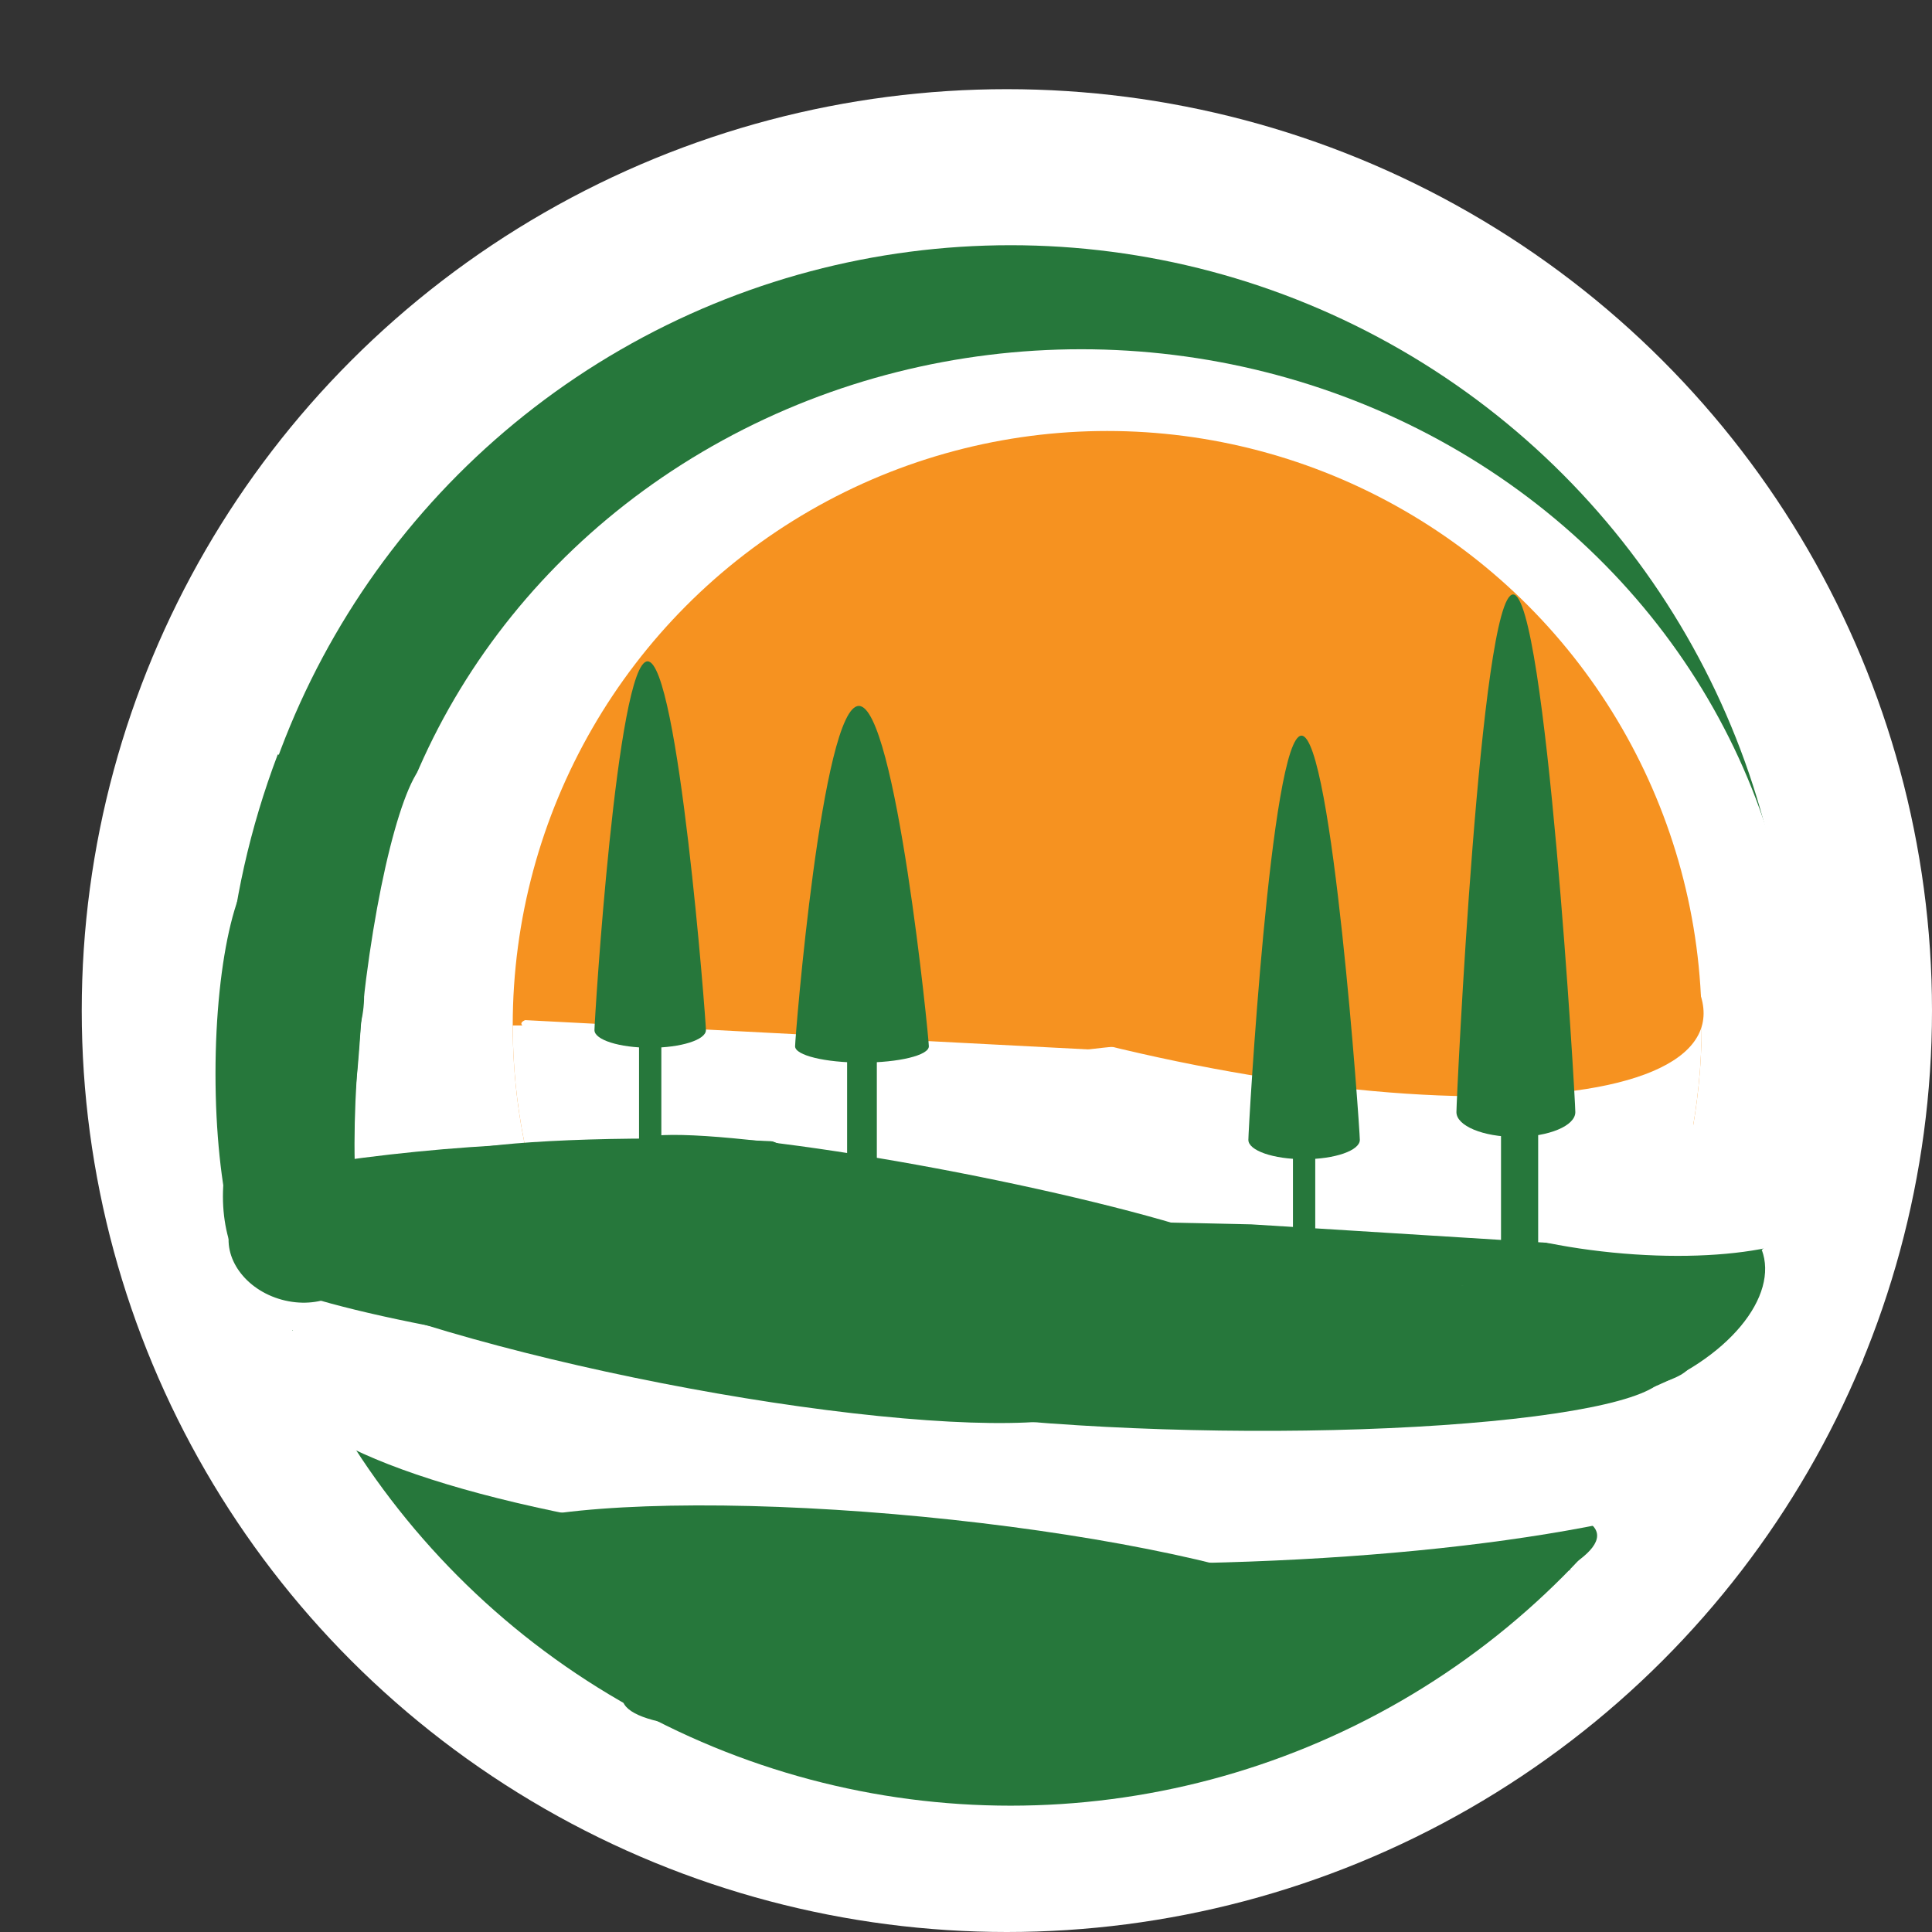 <svg width="260" height="260" viewBox="0 0 260 260" fill="none" xmlns="http://www.w3.org/2000/svg">
<rect x="0" y="0" width="260" height="260" fill="#333333" stroke="none"/>
<g clip-path="url(#clip0_16_71)">
<ellipse cx="135.5" cy="136" rx="124.5" ry="124" fill="white"/>
<circle cx="136" cy="138" r="105" fill="#26773B"/>
<ellipse cx="145.5" cy="138.5" rx="96.5" ry="91.5" fill="white"/>
<rect x="21" y="115" width="91" height="64" fill="white"/>
<path d="M32.795 161.787C28.299 142.183 29.886 121.313 37.377 101.535L55.347 106.175C49.076 122.732 47.747 140.204 51.512 156.616L32.795 161.787Z" fill="#26773B"/>
<circle cx="149" cy="138" r="80" fill="#F69220"/>
<ellipse cx="49.646" cy="5.98" rx="49.646" ry="5.98" transform="matrix(0.17 -0.985 -0.985 -0.17 234.784 216.879)" fill="white"/>
<path d="M229 138C229 159.217 220.571 179.566 205.569 194.569C190.566 209.571 170.217 218 149 218C127.783 218 107.434 209.571 92.431 194.569C77.429 179.566 69 159.217 69 138L149 138H229Z" fill="white"/>
<path d="M229.099 137.659C226.388 140.162 215.784 142.039 199.62 142.88C183.457 143.72 163.058 143.453 142.91 142.139C122.763 140.825 104.518 138.57 92.189 135.872C79.859 133.173 74.456 130.251 77.167 127.749L153.133 132.704L229.099 137.659Z" fill="#F69220"/>
<path d="M69.468 137.264C69.558 135.585 74.378 134.23 82.869 133.496C91.36 132.761 102.825 132.708 114.743 133.349C126.66 133.989 138.054 135.269 146.417 136.909C154.78 138.548 159.428 140.412 159.338 142.091L114.403 139.677L69.468 137.264Z" fill="#F69220"/>
<path d="M187.941 143.384C185.904 144.28 177.773 144.818 165.336 144.88C152.899 144.942 137.175 144.522 121.623 143.713C106.071 142.904 91.966 141.772 82.409 140.567C72.853 139.361 68.628 138.18 70.665 137.284L129.303 140.334L187.941 143.384Z" fill="white"/>
<path d="M151.722 210.889C141.404 208.469 127.256 207.176 111.04 207.172C94.825 207.168 77.258 208.453 60.527 210.867L66.608 216.292C78.469 214.58 90.923 213.669 102.418 213.672C113.914 213.675 123.944 214.592 131.259 216.308L151.722 210.889Z" fill="#26773B"/>
<path d="M129.414 215.562C138.677 217.155 151.711 217.598 166.515 216.825C181.32 216.051 197.076 214.104 211.366 211.281L202.233 207.37C192.981 209.198 182.778 210.459 173.192 210.96C163.606 211.461 155.166 211.174 149.168 210.143L129.414 215.562Z" fill="#26773B"/>
<ellipse cx="160.703" cy="223.219" rx="45" ry="8" transform="rotate(-10.705 160.703 223.219)" fill="#26773B"/>
<ellipse cx="79.229" cy="28.826" rx="79.229" ry="28.826" transform="matrix(1 -0.003 -0.003 -1 87.147 214.056)" fill="white"/>
<ellipse cx="124.586" cy="220.61" rx="45" ry="8" transform="rotate(5.935 124.586 220.61)" fill="#26773B"/>
<ellipse cx="167.685" cy="213.765" rx="47.272" ry="6.271" transform="rotate(-7.969 167.685 213.765)" fill="#26773B"/>
<ellipse cx="149.339" cy="217.548" rx="66.516" ry="10.525" transform="rotate(-9.67 149.339 217.548)" fill="#26773B"/>
<ellipse cx="85.472" cy="208.089" rx="29.805" ry="2.483" transform="rotate(5.036 85.472 208.089)" fill="#26773B"/>
<ellipse cx="107.665" cy="209.883" rx="51.999" ry="3.498" transform="rotate(4.732 107.665 209.883)" fill="#26773B"/>
<ellipse cx="105.033" cy="23.756" rx="105.033" ry="23.756" transform="matrix(1 0.023 0.023 -1 36.194 207.909)" fill="white"/>
<ellipse cx="167.5" cy="159" rx="59.5" ry="19" fill="white"/>
<ellipse cx="122.582" cy="202.635" rx="15.457" ry="2" transform="rotate(6.116 122.582 202.635)" fill="white"/>
<ellipse cx="153.82" cy="119.388" rx="77.497" ry="21.863" transform="rotate(13.794 153.82 119.388)" fill="#F69220"/>
<rect x="174" y="150" width="3" height="20" fill="#26773B"/>
<path d="M168 153.399C168 154.835 171.358 156 175.5 156C179.642 156 183 154.835 183 153.399C183 151.962 179.292 99 175.15 99C171.008 99 168 151.962 168 153.399Z" fill="#26773B"/>
<rect x="31" y="139" width="20" height="30" rx="2" fill="#26773B"/>
<path d="M99.777 163.263C99.707 166.446 105.91 169.654 117.191 172.269C128.472 174.884 144.034 176.722 160.878 177.428C177.721 178.133 194.657 177.657 208.421 176.091C222.186 174.525 231.807 171.98 235.43 168.946L168.397 164.769L99.777 163.263Z" fill="#26773B"/>
<path d="M102.446 180.209C102.803 183.373 109.38 185.721 120.91 186.801C132.44 187.882 148.107 187.618 164.893 186.061C181.68 184.504 198.399 181.764 211.83 178.368C225.26 174.972 234.453 171.161 237.637 167.669L170.649 172.51L102.446 180.209Z" fill="#26773B"/>
<ellipse cx="54.328" cy="135.751" rx="5.5" ry="33.5" transform="rotate(6.393 54.328 135.751)" fill="white"/>
<path d="M137.267 162.82C125.542 157.917 109.571 154.847 91.343 153.993C73.114 153.139 53.434 154.538 34.752 158.017L41.871 168.115C55.115 165.649 69.067 164.657 81.989 165.263C94.912 165.868 106.234 168.044 114.546 171.52L137.267 162.82Z" fill="#26773B"/>
<ellipse cx="60.588" cy="172.062" rx="5.5" ry="33.5" transform="rotate(90.962 60.588 172.062)" fill="white"/>
<ellipse cx="25.5" cy="134.5" rx="5.5" ry="33.5" transform="rotate(2.192 25.5 134.5)" fill="white"/>
<ellipse cx="91.41" cy="156.162" rx="31.332" ry="2.93" transform="rotate(0.521 91.41 156.162)" fill="#26773B"/>
<ellipse cx="217.918" cy="159.32" rx="29.354" ry="9.287" transform="rotate(5.669 217.918 159.32)" fill="white"/>
<ellipse cx="123.775" cy="156.089" rx="34.618" ry="3.912" transform="rotate(16.474 123.775 156.089)" fill="white"/>
<ellipse cx="123.775" cy="156.089" rx="34.618" ry="3.912" transform="rotate(16.474 123.775 156.089)" fill="white"/>
<ellipse cx="127.989" cy="161.905" rx="42.973" ry="4.217" transform="rotate(10.982 127.989 161.905)" fill="#26773B"/>
<rect x="114" y="140" width="4" height="17" fill="#26773B"/>
<path d="M107 140.81C107 142.019 111.029 143 116 143C120.971 143 125 142.019 125 140.81C125 139.6 120.551 95 115.58 95C110.609 95 107 139.6 107 140.81Z" fill="#26773B"/>
<ellipse cx="125.307" cy="176.569" rx="34.618" ry="3.912" transform="rotate(16.474 125.307 176.569)" fill="white"/>
<ellipse cx="111.307" cy="182.569" rx="34.618" ry="3.912" transform="rotate(16.474 111.307 182.569)" fill="white"/>
<ellipse cx="138.291" cy="180.565" rx="91.804" ry="9.589" transform="rotate(6.911 138.291 180.565)" fill="white"/>
<rect x="202" y="147" width="5" height="23" fill="#26773B"/>
<path d="M196 149.669C196 151.509 199.582 153 204 153C208.418 153 212 151.509 212 149.669C212 147.829 208.045 80 203.627 80C199.208 80 196 147.829 196 149.669Z" fill="#26773B"/>
<rect x="86" y="135" width="3" height="20" fill="#26773B"/>
<path d="M80 138.627C80 139.938 83.358 141 87.5 141C91.642 141 95 139.938 95 138.627C95 137.316 91.292 89 87.15 89C83.008 89 80 137.316 80 138.627Z" fill="#26773B"/>
<ellipse cx="96.269" cy="173.173" rx="51.527" ry="7" transform="rotate(5.266 96.269 173.173)" fill="white"/>
<ellipse cx="172.358" cy="180.692" rx="78.402" ry="8.736" transform="rotate(1.559 172.358 180.692)" fill="white"/>
<ellipse cx="110.387" cy="174.248" rx="65.685" ry="8.397" transform="rotate(5.64 110.387 174.248)" fill="white"/>
<path d="M196.963 183.226C197.524 184.726 198.598 186.017 200.125 187.026C201.652 188.035 203.601 188.742 205.861 189.105C208.121 189.469 210.648 189.484 213.297 189.147C215.946 188.811 218.666 188.131 221.302 187.145C223.937 186.16 226.436 184.889 228.656 183.404C230.876 181.92 232.774 180.251 234.241 178.493C235.707 176.736 236.715 174.924 237.205 173.161C237.695 171.398 237.659 169.718 237.098 168.218L217.03 175.722L196.963 183.226Z" fill="#26773B"/>
<ellipse cx="129.706" cy="176.155" rx="98.164" ry="11" transform="rotate(4.197 129.706 176.155)" fill="#26773B"/>
<ellipse cx="164.263" cy="184.02" rx="59.752" ry="8.5" transform="rotate(0.793 164.263 184.02)" fill="#26773B"/>
<ellipse cx="90.811" cy="176.822" rx="59.09" ry="9.485" transform="rotate(11.083 90.811 176.822)" fill="#26773B"/>
<ellipse cx="123.214" cy="214.631" rx="61.054" ry="10.558" transform="rotate(5.525 123.214 214.631)" fill="#26773B"/>
<ellipse cx="211" cy="175" rx="15" ry="5" fill="#26773B"/>
<ellipse cx="36" cy="144.5" rx="7" ry="28.5" fill="#26773B"/>
<ellipse cx="37.5" cy="161" rx="7.5" ry="13" fill="#26773B"/>
<ellipse cx="39.898" cy="167.673" rx="7.5" ry="9.247" transform="rotate(105.291 39.898 167.673)" fill="#26773B"/>
<path d="M47.136 115.127C47.513 115.152 47.848 115.786 48.121 116.993C48.394 118.201 48.6 119.959 48.727 122.166C48.854 124.374 48.899 126.988 48.86 129.859C48.822 132.73 48.7 135.802 48.501 138.9C48.303 141.997 48.032 145.06 47.704 147.912C47.376 150.765 46.998 153.352 46.59 155.525C46.183 157.698 45.755 159.415 45.33 160.578C44.905 161.741 44.492 162.327 44.114 162.303L44.349 158.626C44.668 158.647 45.017 158.152 45.376 157.17C45.734 156.188 46.096 154.739 46.44 152.904C46.784 151.07 47.103 148.886 47.38 146.479C47.657 144.071 47.885 141.486 48.053 138.871C48.22 136.256 48.323 133.663 48.356 131.239C48.389 128.816 48.35 126.609 48.243 124.746C48.136 122.883 47.963 121.399 47.732 120.379C47.502 119.36 47.219 118.825 46.9 118.804L47.136 115.127Z" fill="#26773B"/>
<ellipse cx="42.5" cy="134" rx="6.5" ry="10" fill="#26773B"/>
</g>
<defs>
<clipPath id="clip0_16_71">
<rect width="260" height="260" fill="white"/>
</clipPath>
</defs>
</svg>
